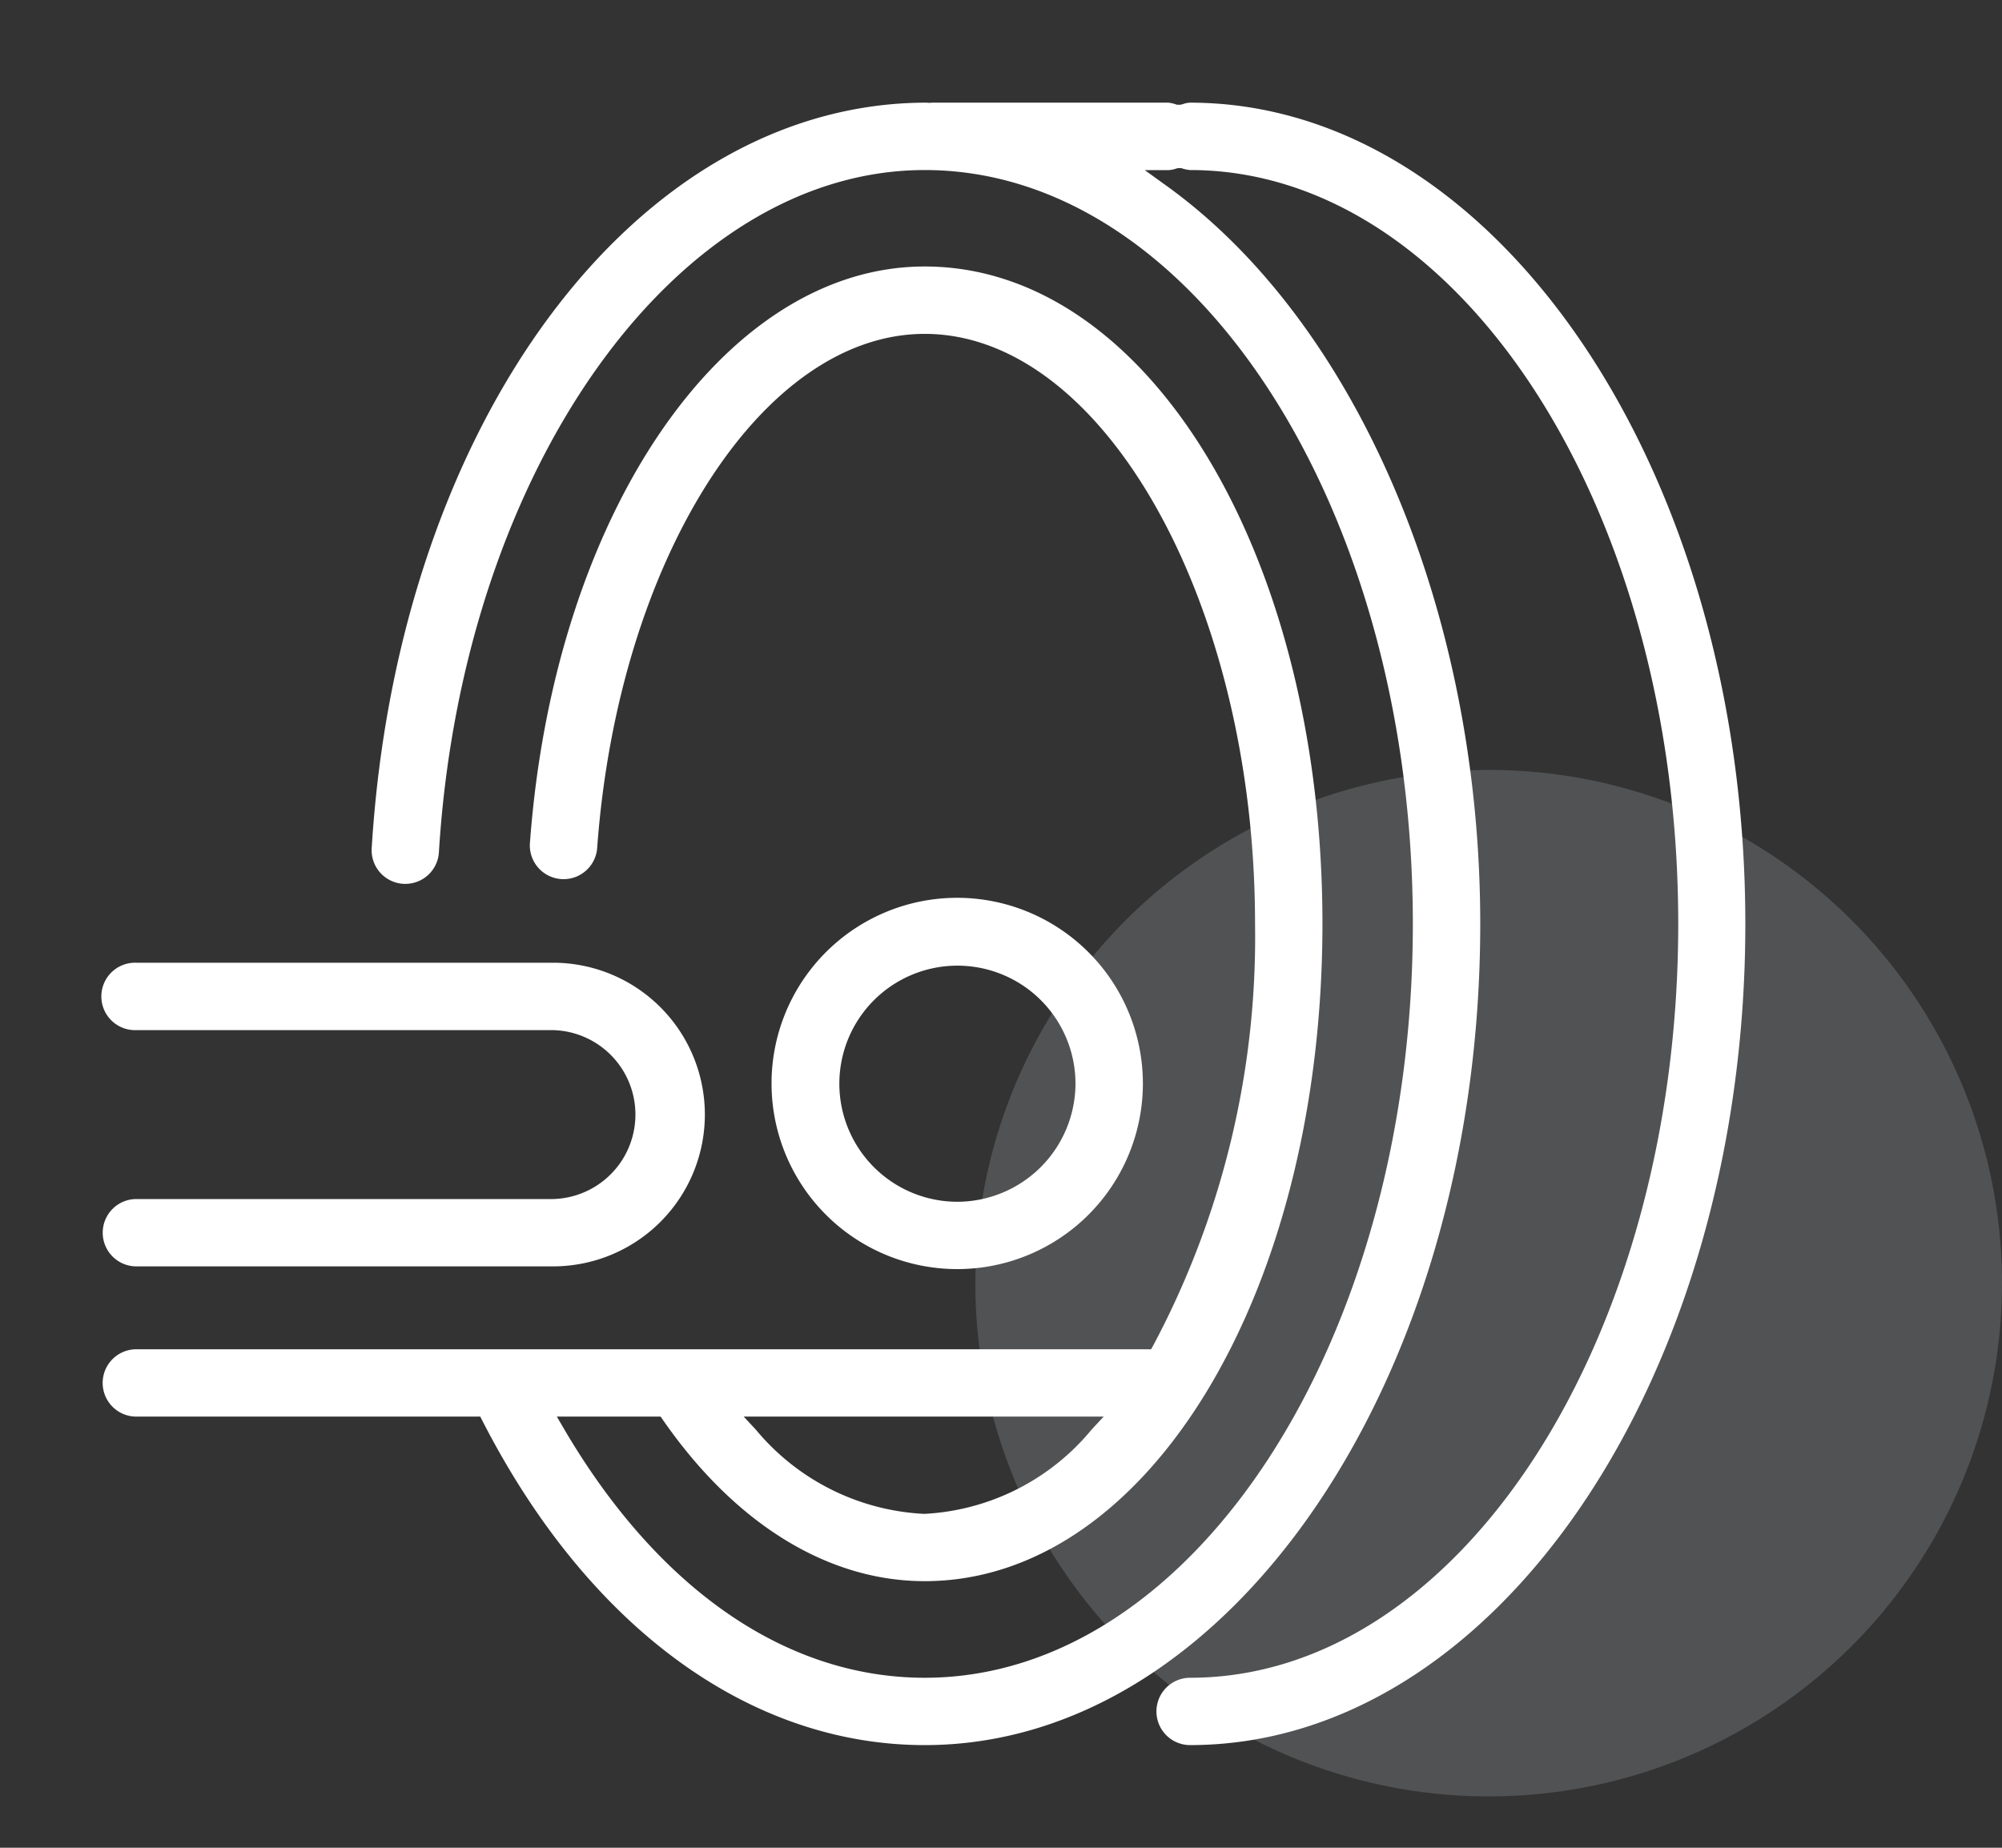 <svg xmlns="http://www.w3.org/2000/svg" width="39" height="36" viewBox="0 0 39 36"><rect x="0" y="0" width="39" height="36" fill="#333333" stroke="none"/><defs><style>.a{fill:none;}.b{fill:#eff6ff;opacity:0.16;}.c{fill:#fff;}</style></defs><g transform="translate(-34 -55)"><circle class="a" cx="18" cy="18" r="18" transform="translate(34 55)"/><circle class="b" cx="10" cy="10" r="10" transform="translate(53 70)"/><g transform="translate(36 57)"><path class="c" d="M16.646,15.492a3.617,3.617,0,1,0,3.618,3.617,3.62,3.62,0,0,0-3.618-3.617m0,5.922a2.3,2.3,0,1,1,2.305-2.305,2.308,2.308,0,0,1-2.305,2.305"/><path class="c" d="M.657,22.673H8.773a2.958,2.958,0,0,0,0-5.916H.657a.657.657,0,1,0,0,1.313H8.773a1.646,1.646,0,0,1,0,3.291H.657a.656.656,0,1,0,0,1.312"/><path class="c" d="M21.179,32C27.146,32,32,24.823,32,16S27.146,0,21.179,0a.5.5,0,0,0-.135.028L21,.04l-.075,0A.654.654,0,0,0,20.757,0h-4.6a.414.414,0,0,1-.106,0h0C10.385,0,5.755,6.239,5.242,14.507a.656.656,0,1,0,1.309.082c.463-7.445,4.62-13.276,9.464-13.276,5.243,0,9.508,6.589,9.508,14.687s-4.265,14.688-9.508,14.688c-2.7,0-5.2-1.726-7.033-4.858L8.848,25.6h2.021l.045.064c1.406,2.028,3.216,3.142,5.1,3.142,4.344,0,7.747-5.625,7.748-12.807s-3.4-12.807-7.748-12.807c-3.922,0-7.228,4.838-7.692,11.253a.657.657,0,0,0,1.31.094c.405-5.626,3.209-10.034,6.382-10.034,3.488,0,6.435,5.263,6.435,11.494a16.928,16.928,0,0,1-1.982,8.212l-.043.077H.656a.656.656,0,1,0,0,1.312h6.7l.042.082C9.456,29.7,12.6,32,16.015,32c5.967,0,10.821-7.177,10.821-16,0-6.1-2.418-11.753-6.159-14.414L20.3,1.314l.468,0a.516.516,0,0,0,.134-.026l.041-.012.07,0a.673.673,0,0,0,.171.037c5.243,0,9.509,6.589,9.509,14.687s-4.266,14.688-9.509,14.688a.656.656,0,0,0,0,1.312M19.5,25.6l-.237.255a4.524,4.524,0,0,1-3.257,1.64,4.549,4.549,0,0,1-3.281-1.64l-.237-.255Z"/></g></g></svg>